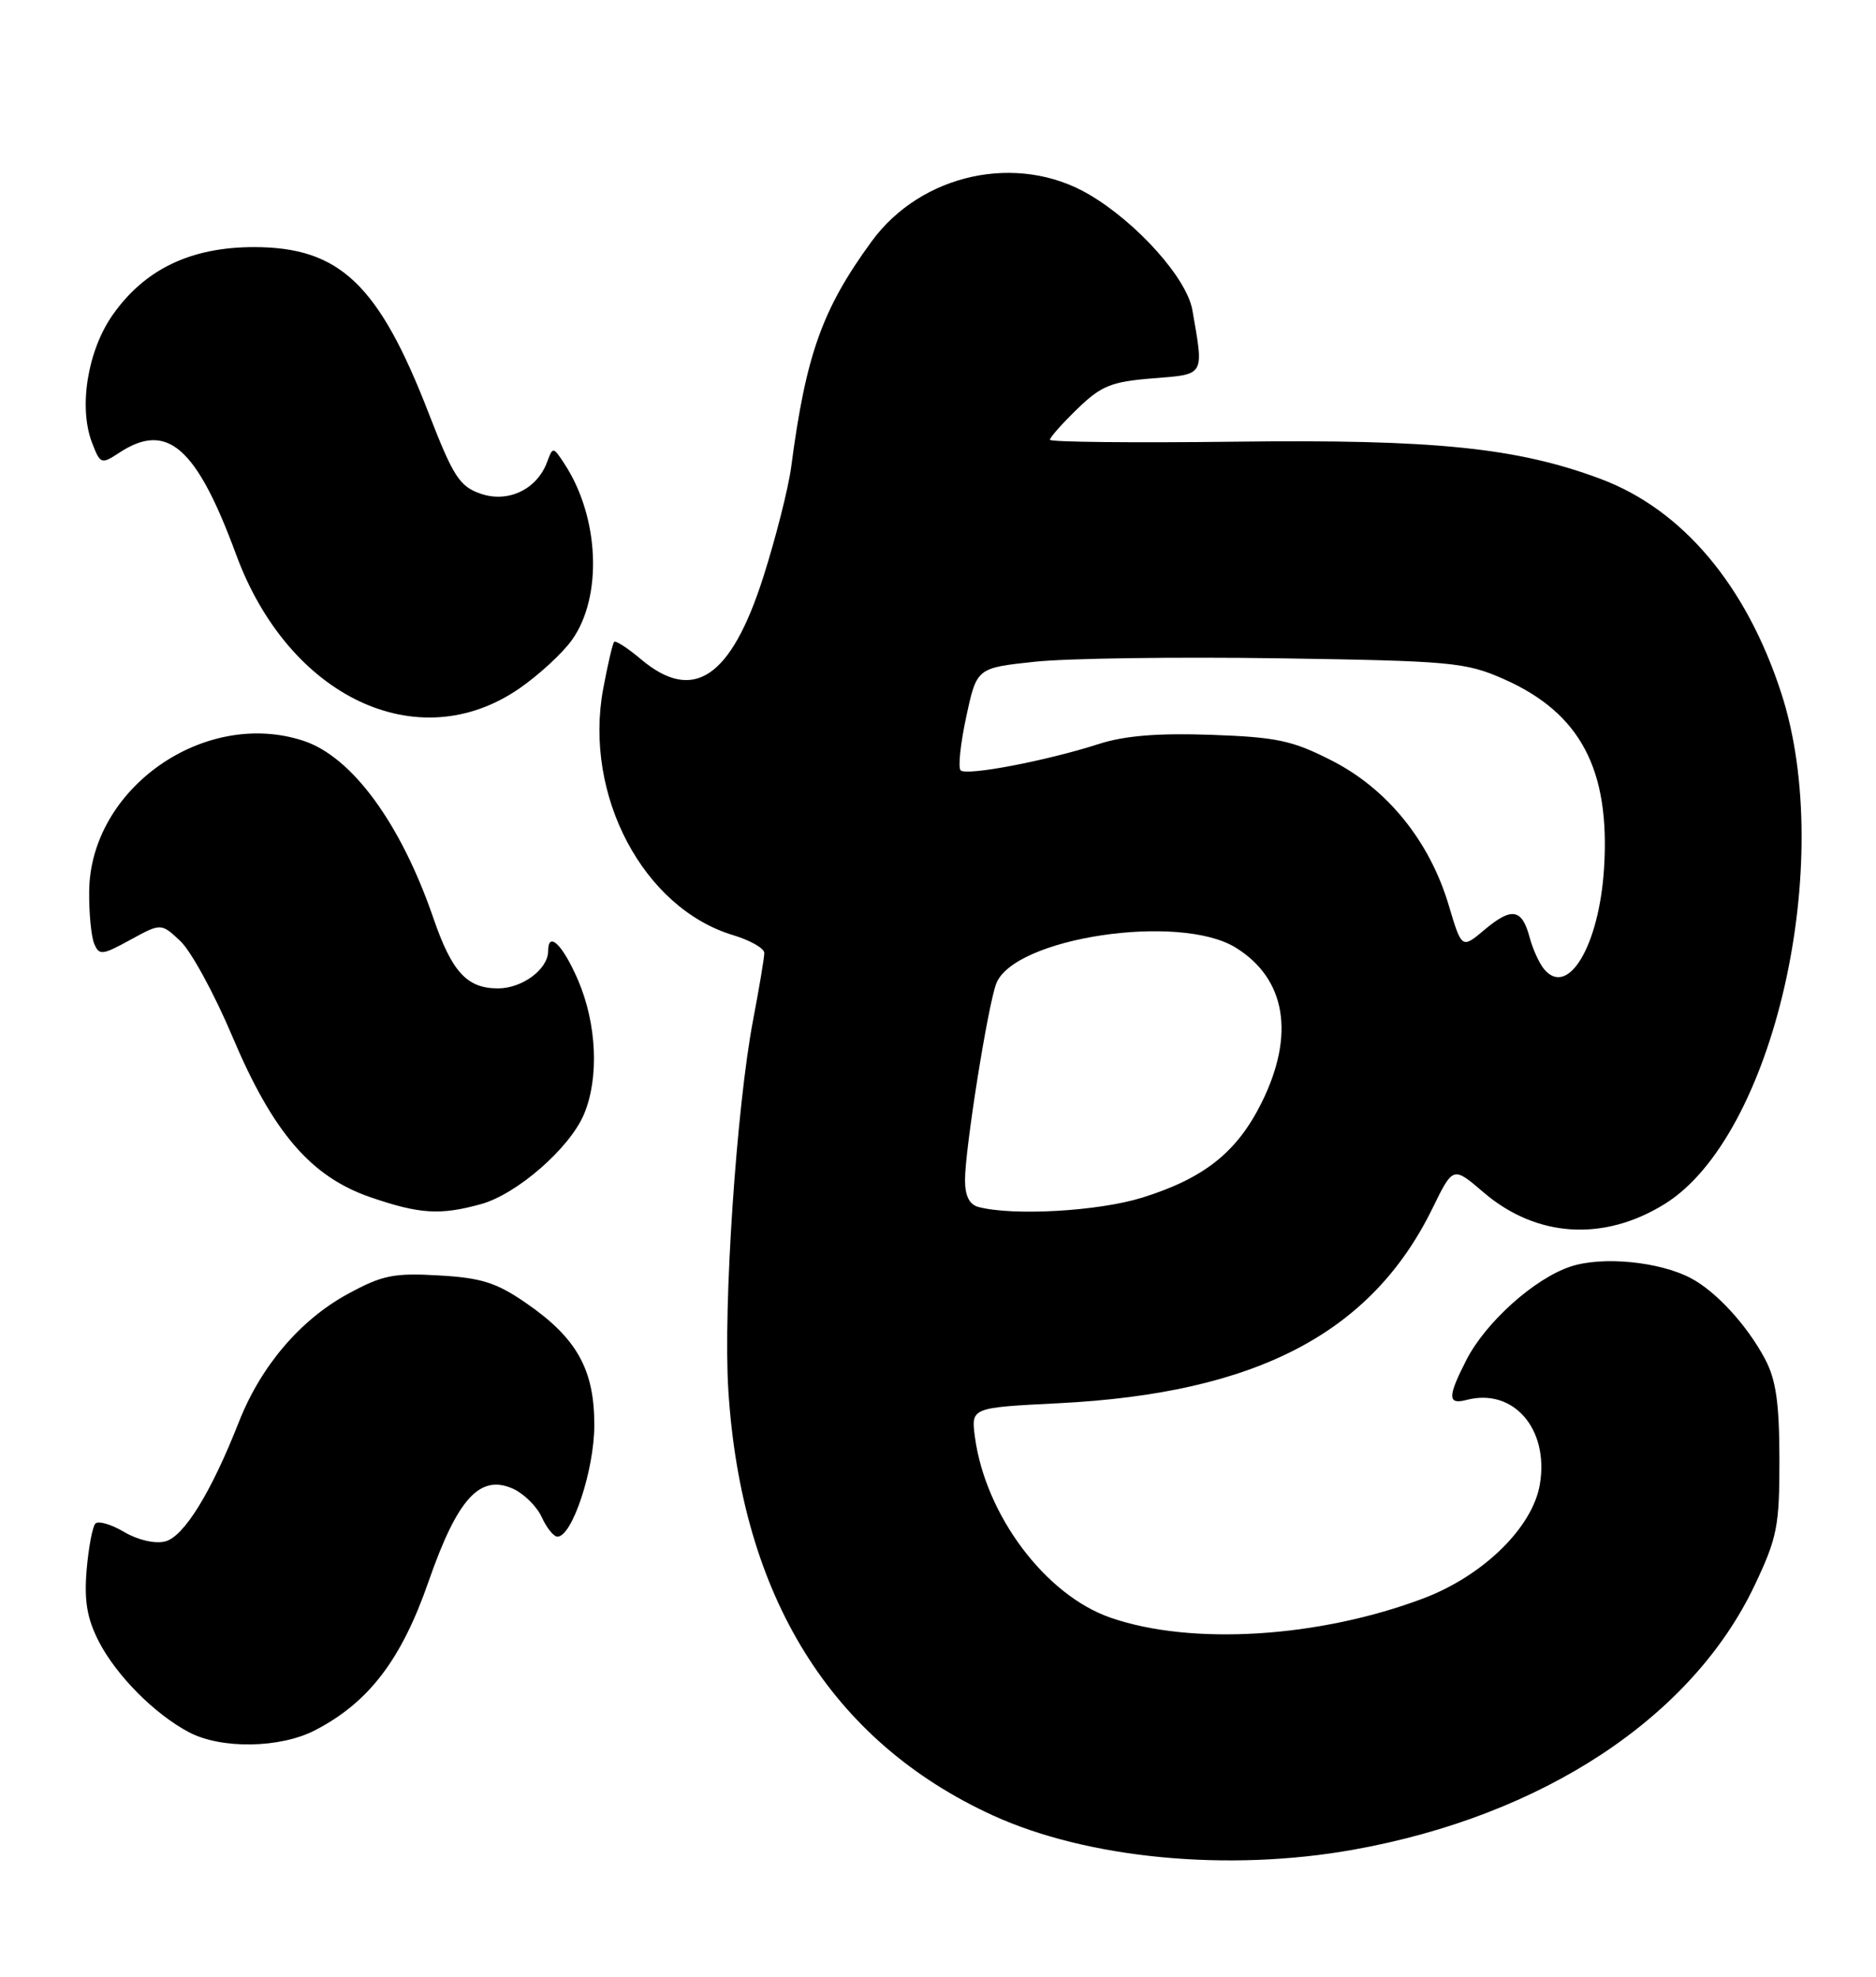 <?xml version="1.0" encoding="UTF-8" standalone="no"?>
<!DOCTYPE svg PUBLIC "-//W3C//DTD SVG 1.1//EN" "http://www.w3.org/Graphics/SVG/1.1/DTD/svg11.dtd" >
<svg xmlns="http://www.w3.org/2000/svg" xmlns:xlink="http://www.w3.org/1999/xlink" version="1.1" viewBox="0 0 243 256">
 <g >
 <path fill="currentColor"
d=" M 175.24 239.55 C 199.82 235.17 219.17 222.42 227.30 205.26 C 230.21 199.12 230.50 197.62 230.49 189.00 C 230.48 181.69 230.05 178.69 228.63 176.00 C 226.30 171.62 222.27 167.22 218.99 165.51 C 214.90 163.37 207.55 162.66 203.44 164.02 C 198.75 165.57 192.43 171.24 189.93 176.14 C 187.49 180.92 187.50 181.94 189.98 181.29 C 196.04 179.71 200.67 185.06 199.46 192.23 C 198.52 197.80 192.15 204.04 184.41 206.98 C 170.86 212.10 154.33 213.13 143.84 209.49 C 135.41 206.57 127.64 196.21 126.28 186.08 C 125.78 182.29 125.78 182.29 137.14 181.72 C 162.74 180.43 177.64 172.65 185.56 156.46 C 188.22 151.03 188.22 151.03 192.16 154.41 C 199.00 160.26 207.69 160.83 215.61 155.93 C 229.74 147.20 237.86 111.67 230.73 89.76 C 226.19 75.78 217.93 65.99 207.33 62.02 C 196.50 57.97 185.78 56.88 160.01 57.20 C 146.81 57.36 136.00 57.25 136.00 56.95 C 136.00 56.64 137.60 54.84 139.55 52.95 C 142.64 49.96 143.93 49.43 149.30 49.00 C 156.14 48.45 155.95 48.79 154.45 40.16 C 153.74 36.05 147.29 28.84 141.06 25.18 C 131.82 19.76 119.32 22.46 112.89 31.28 C 106.49 40.05 104.39 45.95 102.48 60.50 C 102.11 63.25 100.49 69.64 98.88 74.70 C 94.69 87.80 89.82 91.09 83.03 85.38 C 81.32 83.93 79.75 82.92 79.55 83.13 C 79.35 83.33 78.71 86.10 78.12 89.27 C 75.60 103.00 83.34 117.62 94.98 121.11 C 97.19 121.78 99.00 122.81 99.00 123.41 C 99.00 124.01 98.35 127.89 97.56 132.04 C 95.40 143.32 93.66 169.23 94.34 180.00 C 96.02 206.77 107.67 225.51 128.59 235.09 C 140.85 240.70 159.03 242.44 175.24 239.55 Z  M 40.79 224.08 C 47.75 220.49 51.99 214.95 55.50 204.84 C 59.26 194.03 62.17 190.85 66.49 192.81 C 67.88 193.45 69.55 195.10 70.18 196.49 C 70.81 197.87 71.72 199.00 72.21 199.00 C 74.11 199.00 76.96 190.41 76.98 184.62 C 77.01 177.38 74.73 173.29 68.16 168.76 C 64.31 166.10 62.35 165.48 56.83 165.17 C 51.02 164.83 49.51 165.14 45.07 167.56 C 38.89 170.92 33.80 176.90 30.95 184.13 C 27.36 193.27 23.82 199.01 21.39 199.62 C 20.07 199.95 17.86 199.44 16.09 198.40 C 14.43 197.41 12.75 196.92 12.36 197.30 C 11.98 197.69 11.47 200.40 11.22 203.33 C 10.89 207.35 11.28 209.61 12.80 212.58 C 15.09 217.01 20.05 222.00 24.50 224.34 C 28.67 226.53 36.28 226.41 40.79 224.08 Z  M 62.32 155.93 C 66.98 154.64 73.82 148.66 75.65 144.28 C 77.62 139.59 77.30 132.58 74.88 126.94 C 72.89 122.33 71.00 120.49 71.00 123.17 C 71.00 125.51 67.65 128.00 64.50 128.00 C 60.49 128.00 58.53 125.87 56.13 118.88 C 51.91 106.62 45.61 98.02 39.32 95.94 C 26.49 91.71 11.68 102.10 11.55 115.43 C 11.52 118.22 11.81 121.26 12.20 122.20 C 12.84 123.75 13.23 123.71 16.88 121.71 C 20.87 119.53 20.87 119.53 23.37 121.88 C 24.75 123.18 27.76 128.70 30.07 134.16 C 35.34 146.66 40.26 152.39 48.00 155.05 C 54.36 157.23 57.03 157.40 62.32 155.93 Z  M 67.24 89.18 C 69.78 87.43 72.87 84.59 74.09 82.87 C 78.07 77.29 77.64 67.03 73.16 60.14 C 71.65 57.82 71.61 57.82 70.87 59.83 C 69.55 63.39 65.80 65.17 62.24 63.93 C 59.53 62.99 58.70 61.70 55.53 53.52 C 49.06 36.82 44.01 32.01 32.91 32.00 C 24.73 32.00 18.77 34.85 14.61 40.76 C 11.34 45.40 10.15 52.76 11.93 57.36 C 13.00 60.12 13.11 60.16 15.48 58.61 C 21.66 54.56 25.45 57.88 30.59 71.83 C 37.39 90.29 54.12 98.21 67.24 89.18 Z  M 126.75 156.31 C 125.56 156.00 125.00 154.87 125.00 152.80 C 125.00 148.83 127.95 130.25 129.04 127.39 C 131.31 121.43 152.80 118.20 160.08 122.73 C 166.59 126.77 167.78 134.03 163.40 142.83 C 160.21 149.23 155.96 152.60 147.94 155.10 C 142.26 156.86 131.28 157.49 126.75 156.31 Z  M 200.00 125.50 C 199.38 124.75 198.53 122.89 198.13 121.38 C 197.14 117.67 195.81 117.45 192.30 120.40 C 189.34 122.89 189.34 122.89 187.63 117.15 C 185.16 108.92 179.71 102.18 172.55 98.52 C 167.41 95.89 165.40 95.46 156.86 95.16 C 149.95 94.92 145.66 95.27 142.29 96.36 C 135.55 98.53 125.18 100.51 124.43 99.76 C 124.08 99.41 124.41 96.29 125.16 92.82 C 126.52 86.50 126.52 86.50 134.01 85.70 C 138.13 85.25 152.30 85.06 165.50 85.25 C 187.99 85.59 189.83 85.76 194.76 87.93 C 204.71 92.32 208.60 99.66 207.77 112.50 C 207.13 122.49 203.10 129.24 200.00 125.50 Z "/>
</g>
</svg>